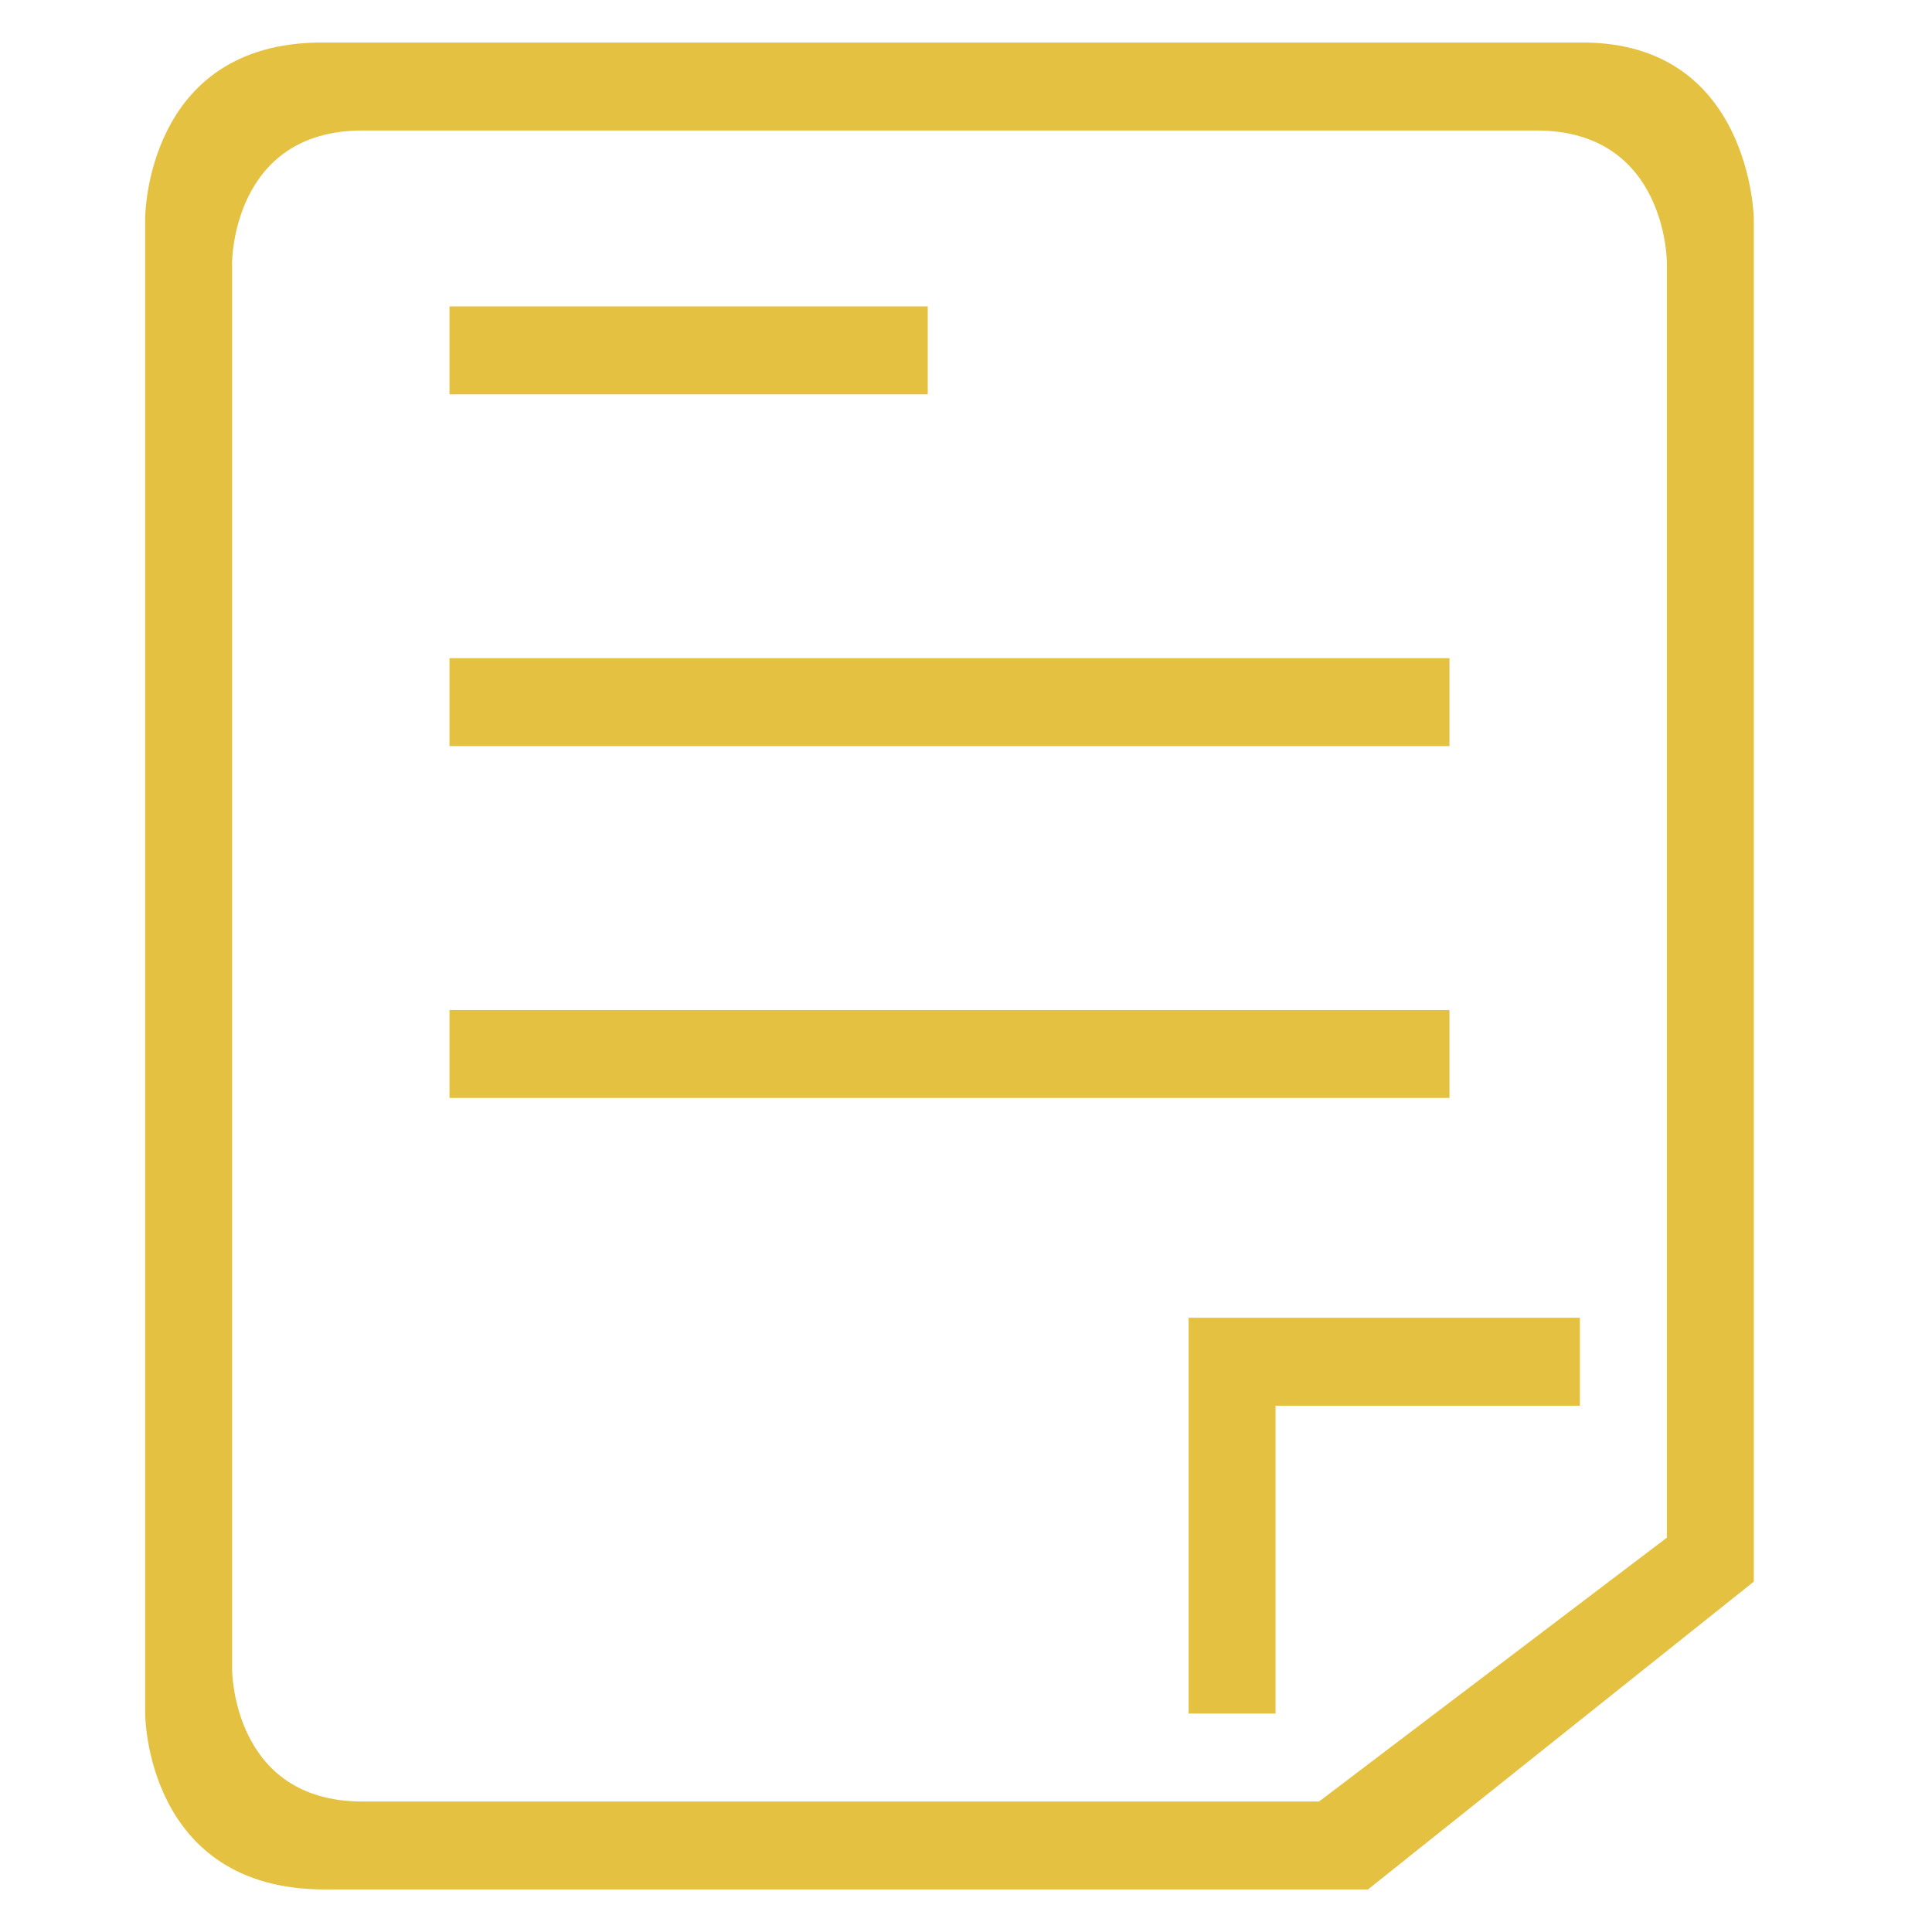 <?xml version="1.0" standalone="no"?><!DOCTYPE svg PUBLIC "-//W3C//DTD SVG 1.1//EN" "http://www.w3.org/Graphics/SVG/1.1/DTD/svg11.dtd"><svg t="1501835173744" class="icon" style="" viewBox="0 0 1024 1024" version="1.1" xmlns="http://www.w3.org/2000/svg" p-id="6508" xmlns:xlink="http://www.w3.org/1999/xlink" width="18" height="18"><defs><style type="text/css"></style></defs><path d="M838.832 22.544h-668.275c-93.628 0-93.628 93.229-93.628 93.229v792.451c0 0 0 93.229 95.057 93.229h553.057l204.515-163.152v-722.53c0 0-1.43-93.229-90.724-93.229v0zM883.469 814.997l-184.352 139.845h-506.969c-69.133 0-69.133-69.922-69.133-69.922v-745.836c0 0 0-69.922 69.133-69.922h622.189c69.133 0 69.133 69.922 69.133 69.922v675.915zM238.238 535.307h530.012v46.615h-530.012v-46.615zM238.238 348.848h530.012v46.615h-530.012v-46.615zM238.238 162.389h253.484v46.615h-253.484v-46.615zM837.381 698.458h-207.397v209.766h46.087v-163.152h161.309v-46.615z" p-id="6509" fill="#e5c141"></path></svg>